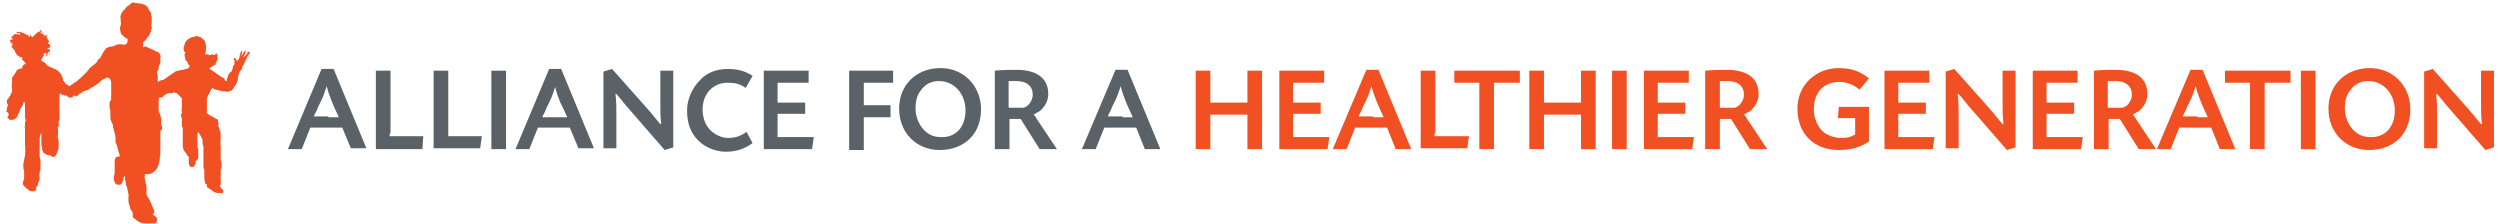 <?xml version="1.0" encoding="UTF-8"?>
<svg width="290px" height="26px" viewBox="0 0 290 26" version="1.1" xmlns="http://www.w3.org/2000/svg" xmlns:xlink="http://www.w3.org/1999/xlink">
    <g id="Page-1" stroke="none" stroke-width="1" fill="none" fill-rule="evenodd">
        <g id="alliance-horizontal-orange" fill-rule="nonzero">
            <g id="Page-1_1_" fill="#F05022">
                <g id="ahg-logo-horizontal-F05022">
                    <path d="M29,6.4 C28.9,6.5 28.7,6.6 28.6,6.7 L28.6,6.7 C28.7,6.5 28.9,6.3 29,6.1 C28.9,6 28.9,6 28.8,6 C28.8,6 28.7,6 28.7,6.1 L28.7,6.2 L28.6,6.3 C28.6,6.3 28.6,6.3 28.5,6.4 C28.5,6.4 28.5,6.5 28.4,6.5 C28.4,6.5 28.4,6.5 28.3,6.6 C28.3,6.6 28.3,6.7 28.2,6.7 C28.3,6.6 28.3,6.4 28.4,6.3 C28.4,6.2 28.5,6.1 28.5,5.9 L28.4,5.9 C28.2,6.1 28.1,6.4 28,6.6 C28,6.3 28.1,6.1 28.1,5.9 L28,5.9 C27.9,6.1 27.8,6.3 27.8,6.5 C27.8,6.7 27.7,6.9 27.5,7.1 C27.5,7 27.4,7 27.4,6.9 C27.3,6.8 27.3,6.8 27.2,6.7 L27.1,6.8 C27.1,6.9 27.2,7 27.2,7 C27.2,7.1 27.2,7.2 27.2,7.3 C27.2,7.4 27.2,7.5 27.1,7.6 C27,7.7 27,7.8 27,7.9 C27,8 26.9,8.1 26.9,8.2 C26.9,8.3 26.8,8.3 26.7,8.4 C26.6,8.5 26.5,8.6 26.5,8.7 C26.4,8.9 26.3,9.2 26.3,9.4 C26.3,9.4 26.3,9.4 26.2,9.4 L26.1,9.3 C26,9 25.9,9 25.8,9 C25.6,8.9 25.4,8.7 25.2,8.6 L25.2,8.6 C25.1,8.5 24.9,8.4 24.8,8.3 C24.6,8.2 24.5,8 24.2,8 L24.3,8 L24.3,7.9 C24.5,7.8 24.7,7.6 25,7.5 C25,7.5 25,7.5 25,7.4 C25,7.3 25.1,7.3 25.1,7.2 C25.1,7.1 25.2,7 25.2,6.9 C25.3,6.8 25.2,6.6 25.2,6.5 C25.2,6.5 25.3,6.4 25.2,6.4 C25.2,6.4 25.2,6.3 25.1,6.2 C25.1,6.1 25,6.2 25,6.1 C25,6.2 25.1,6.2 25,6.3 C25,6.3 24.9,6.3 24.9,6.4 C24.8,6.3 24.7,6.4 24.7,6.4 C24.7,6.4 24.7,6.4 24.7,6.3 C24.7,6.3 24.7,6.3 24.6,6.3 C24.5,6.4 24.3,6.4 24.2,6.4 C24.2,6.4 24.2,6.4 24.2,6.3 L24.2,6.3 C24.3,6.3 24.3,6.3 24.4,6.3 C24.5,6.3 24.6,6.3 24.6,6.3 C24.5,6.3 24.4,6.3 24.4,6.3 C24.3,6.3 24.3,6.3 24.2,6.3 C24.1,6.3 24.1,6.3 24,6.3 C23.9,6.3 23.9,6.3 23.8,6.3 C23.9,6.2 23.8,6.1 23.8,6 C24,6 23.9,6 23.9,6 C23.9,5.9 23.9,5.9 23.9,5.9 L23.9,5.8 C23.9,5.7 23.9,5.7 23.9,5.6 C23.9,5.5 23.9,5.4 23.9,5.3 L23.9,5.3 C23.9,5.2 23.8,5.1 23.8,4.9 C23.8,4.8 23.7,4.7 23.7,4.7 C23.6,4.6 23.6,4.6 23.5,4.5 C23.4,4.4 23.3,4.3 23.2,4.3 C23.1,4.3 23,4.2 22.9,4.2 C22.8,4.2 22.7,4.2 22.7,4.2 C22.6,4.2 22.5,4.3 22.4,4.3 C22.2,4.3 22.1,4.4 21.9,4.5 C21.7,4.6 21.6,4.8 21.5,4.9 C21.4,5.1 21.4,5.3 21.3,5.5 C21.3,5.5 21.3,5.6 21.3,5.7 C21.3,5.9 21.4,6 21.5,6.1 L21.5,6.2 C21.4,6.2 21.4,6.2 21.4,6.3 C21.4,6.5 21.5,6.7 21.5,6.9 C21.5,7 21.6,7.1 21.7,7.1 C21.7,7.2 21.8,7.3 21.8,7.4 C21.8,7.5 21.9,7.5 22,7.6 C22,7.7 21.9,7.8 21.9,7.9 C21.8,7.9 21.7,8 21.6,8 C21.5,8 21.3,8.1 21.2,8.1 C21,8.1 20.8,8.2 20.7,8.2 C20.5,8.2 20.3,8.3 20.2,8.4 C19.9,8.6 19.6,8.8 19.2,9.1 C19.1,9.2 18.9,9.3 18.7,9.3 C18.6,9.3 18.6,9.4 18.5,9.4 C18.4,9.4 18.4,9.5 18.3,9.5 C18.3,9.3 18.3,9.1 18.3,8.9 C18.3,8.7 18.2,8.5 18.2,8.3 L18.3,8.2 C18.4,8.1 18.4,8 18.4,7.9 C18.4,7.7 18.5,7.5 18.6,7.3 C18.6,7.2 18.6,7.2 18.6,7.1 C18.6,7 18.6,7 18.6,6.9 C18.6,6.8 18.6,6.8 18.6,6.7 C18.7,6.6 18.6,6.5 18.6,6.4 C18.5,6.2 18.4,6 18.2,6 C18.1,6 18,5.9 17.8,5.8 C17.6,5.7 17.3,5.6 17.1,5.5 C17,5.4 16.9,5.4 16.8,5.4 C16.7,5.4 16.7,5.5 16.6,5.5 L16.6,4.9 C16.9,4.7 17,4.5 17.2,4.2 C17.3,4.2 17.3,4.2 17.3,4.1 C17.3,4 17.4,4 17.4,3.9 C17.4,3.8 17.5,3.7 17.5,3.7 C17.5,3.6 17.5,3.4 17.6,3.3 C17.6,3.2 17.6,3.2 17.6,3.1 C17.6,3 17.5,3 17.5,3 C17.6,2.9 17.6,2.7 17.6,2.6 L17.6,2.5 L17.6,2.4 L17.6,2.3 L17.6,2.2 L17.6,2.1 L17.6,2 C17.6,1.9 17.6,1.9 17.5,1.8 C17.6,1.6 17.5,1.4 17.2,1.1 L17.3,1.1 C17.2,1 17.2,0.9 17.1,0.8 L17,0.7 C16.9,0.6 16.8,0.6 16.7,0.5 L16.6,0.5 C16.5,0.5 16.4,0.4 16.3,0.4 C16.2,0.4 16.1,0.4 16,0.4 C15.9,0.3 15.8,0.3 15.8,0.4 C15.7,0.4 15.7,0.3 15.6,0.3 L15.5,0.3 C15.5,0.3 15.4,0.3 15.3,0.3 C15.2,0.4 15.1,0.5 15,0.6 C14.9,0.6 14.9,0.7 14.8,0.7 L14.8,0.7 C14.7,0.8 14.6,0.9 14.5,1 L14.5,1.1 C14.5,1.2 14.3,1.1 14.3,1.2 C14.3,1.3 14.2,1.3 14.2,1.4 L14.2,1.4 L14.1,1.5 C14.1,1.6 14,1.7 14,1.8 C14,1.9 13.9,2 14,2.1 C14,2.1 14,2.2 14,2.3 C14,2.3 14,2.4 14,2.5 C14.1,2.6 14,2.8 14,2.9 L14,3 C14,3.1 13.9,3.1 13.9,3.2 C13.9,3.4 14,3.6 14,3.8 C14,3.9 14.1,3.9 14.1,4 C14.1,4.1 14.2,4.1 14.3,4.1 C14.3,4.2 14.3,4.2 14.4,4.3 L14.5,4.3 C14.5,4.4 14.6,4.4 14.6,4.4 C14.6,4.4 14.7,4.5 14.8,4.5 C14.8,4.6 14.8,4.7 14.8,4.8 C14.7,5.1 14.7,5.1 14.4,5.2 L14.4,5.2 L14.4,5.2 C14.1,5.1 13.8,5.1 13.5,5.2 C13.3,5.3 13.1,5.4 12.9,5.4 C12.7,5.4 12.5,5.5 12.3,5.6 C12.3,5.7 12.1,5.8 12.1,5.9 C12,6 11.9,6.2 11.8,6.4 C11.7,6.6 11.6,6.8 11.4,6.9 C11.4,6.9 11.3,7 11.3,7.1 C11.2,7.2 11.1,7.4 10.9,7.5 C10.7,7.6 10.6,7.8 10.4,7.9 C10.3,8 10.3,8.1 10.2,8.2 C9.9,8.5 9.6,8.8 9.3,9.1 C9.1,9.2 9,9.4 8.8,9.5 C8.8,9.5 8.7,9.6 8.6,9.6 C8.5,9.7 8.4,9.8 8.3,9.8 C8.2,9.9 8.1,10 8.1,10 C7.9,10 7.9,9.8 7.7,9.8 L7.6,9.7 C7.5,9.6 7.5,9.5 7.4,9.4 C7.3,9.4 7.3,9.3 7.3,9.2 C7.3,9 7.1,8.7 7,8.5 C6.9,8.4 6.8,8.3 6.7,8.2 C6.6,8.1 6.4,8 6.3,8 C6.2,7.9 6.1,7.9 5.9,7.8 C5.8,7.8 5.7,7.7 5.5,7.6 C5.5,7.6 5.4,7.6 5.4,7.5 C5.3,7.3 5.1,7.2 4.9,7.1 C4.9,7.1 4.8,7.1 4.8,7 C4.8,6.8 5,6.7 5,6.5 C5,6.5 5.1,6.5 5.1,6.4 C5,6.4 5.1,6.3 5.1,6.2 L5.2,6.2 C5.2,6.2 5.2,6.2 5.2,6.1 C5.3,6.2 5.3,6.1 5.4,6.2 L5.4,6.3 L5.5,6.3 L5.5,6.5 L5.4,6.5 L5.4,6.4 C5.4,6.4 5.3,6.4 5.3,6.3 L5.4,6.2 C5.4,6.2 5.4,6.3 5.5,6.3 C5.5,6.3 5.5,6.3 5.5,6.2 C5.5,6.2 5.6,6.2 5.6,6.1 C5.6,6.1 5.6,6.2 5.7,6.2 L5.8,6.2 L5.8,6.3 L5.7,6.3 L5.7,6.2 L5.6,6.1 C5.5,6.1 5.5,6.2 5.5,6.2 C5.5,6.2 5.5,6.1 5.4,6.1 C5.4,6.1 5.5,6.1 5.5,6.2 C5.5,6.1 5.6,6.1 5.6,6 C5.6,6 5.6,6 5.7,6 L5.7,6 C5.8,6.1 5.8,6.1 5.8,6.1 L5.8,6 C5.8,6 5.8,5.9 5.7,5.9 C5.8,5.9 5.8,5.9 5.8,5.9 L5.8,5.8 C5.7,5.7 5.6,5.7 5.5,5.6 C5.6,5.5 5.6,5.6 5.7,5.6 L5.7,5.5 L5.7,5.5 C5.7,5.5 5.8,5.5 5.8,5.4 L5.8,5.4 L5.9,5.4 L5.9,5.4 L5.8,5.3 L5.8,5.2 C5.9,5.2 5.9,5.3 5.9,5.2 C5.8,5.2 5.7,5.1 5.6,5.1 L5.6,5.1 C5.6,5 5.6,5 5.6,4.9 C5.6,4.9 5.7,4.9 5.7,4.8 L5.7,4.8 C5.7,4.8 5.7,4.7 5.6,4.7 C5.6,4.7 5.6,4.7 5.6,4.6 C5.6,4.6 5.5,4.6 5.5,4.5 L5.5,4.5 C5.5,4.4 5.5,4.3 5.6,4.3 L5.5,4.3 C5.5,4.3 5.5,4.3 5.5,4.4 C5.4,4.4 5.4,4.4 5.4,4.3 L5.4,4.2 L5.5,4.2 L5.5,4.1 C5.4,4.1 5.3,4.1 5.2,4.1 L5.2,4.2 C5.2,4.2 5.2,4.2 5.3,4.2 L5.2,4.2 L5.1,4.2 C5.1,4.1 5.2,4.1 5.1,4 L5,4 L4.9,3.9 L4.8,3.9 C4.8,3.9 4.8,3.8 4.9,3.8 C4.9,3.8 4.8,3.8 4.8,3.7 L4.8,3.5 C4.8,3.5 4.8,3.5 4.7,3.5 C4.7,3.5 4.7,3.5 4.6,3.6 C4.6,3.6 4.6,3.6 4.6,3.7 L5,3.7 C5,3.8 5,3.8 5,3.9 L5,3.9 C5,3.8 5,3.8 4.9,3.7 C4.9,3.7 4.9,3.7 4.8,3.7 L4.8,3.8 L4.7,3.8 C4.7,3.8 4.7,3.7 4.6,3.7 L4.4,3.7 C4.3,3.9 4.1,3.9 4,4.1 L3.9,4.1 C3.9,4.2 3.9,4.2 3.8,4.3 C3.6,4.3 3.6,4.1 3.5,4 L3.4,4 L3.5,4.1 C3.5,4.2 3.5,4.2 3.4,4.3 C3.3,4.2 3.3,4.2 3.3,4.1 C3.2,4.1 3.1,4 3,4 C3,4 2.9,3.9 2.8,3.9 C2.8,3.8 2.6,3.8 2.6,3.8 C2.5,3.8 2.4,3.7 2.3,3.7 C2.2,3.7 2.1,3.7 2,3.7 L1.9,3.8 C2,3.9 2.1,3.9 2.2,3.8 C2.3,3.9 2.3,3.9 2.4,4 C2.3,4 2.2,4 2.2,4 C2.1,3.9 2,4 1.9,4 C1.8,3.9 1.7,4 1.6,4 C1.6,4 1.6,4 1.5,4.1 L1.6,4.2 C1.6,4.2 1.6,4.2 1.5,4.2 C1.5,4.2 1.5,4.2 1.5,4.3 L1.6,4.3 C1.6,4.3 1.7,4.3 1.7,4.4 C1.8,4.3 1.7,4.3 1.6,4.3 C1.6,4.2 1.5,4.2 1.5,4.2 L1.2,4.2 L1.2,4.2 C1.3,4.2 1.3,4.2 1.4,4.2 C1.4,4.2 1.4,4.2 1.3,4.3 C1.3,4.4 1.4,4.4 1.4,4.5 C1.5,4.5 1.5,4.5 1.6,4.5 C1.6,4.5 1.4,4.6 1.3,4.6 L1.2,4.6 C1.2,4.7 1.1,4.7 1.1,4.7 L1.2,4.8 L1.3,4.8 L1.2,4.9 L1.2,4.9 L1.2,5 L1.3,5 C1.3,5 1.3,4.9 1.4,4.9 L1.5,4.9 C1.4,4.9 1.4,4.9 1.4,4.9 L1.4,5 L1.3,5.1 C1.4,5.1 1.4,5.1 1.5,5.1 C1.5,5.2 1.4,5.2 1.4,5.2 L1.4,5.3 L1.3,5.3 C1.3,5.3 1.3,5.3 1.3,5.4 L1.4,5.3 L1.4,5.5 C1.4,5.5 1.4,5.5 1.3,5.5 C1.3,5.5 1.3,5.5 1.3,5.6 L1.4,5.5 C1.4,5.5 1.4,5.5 1.5,5.6 C1.5,5.6 1.5,5.6 1.5,5.7 C1.5,5.7 1.5,5.7 1.6,5.7 C1.6,5.7 1.6,5.7 1.6,5.8 L1.7,5.8 C1.7,5.8 1.7,5.8 1.8,5.8 C1.8,5.8 1.7,5.8 1.7,5.9 C1.7,6.1 1.9,6.1 1.9,6.2 C1.9,6.2 1.9,6.2 1.8,6.2 C1.9,6.4 2,6.3 2.1,6.4 C2.1,6.4 2.1,6.4 2,6.4 C2,6.5 2.1,6.5 2.2,6.5 C2.2,6.5 2.2,6.5 2.3,6.5 C2.3,6.6 2.2,6.6 2.2,6.7 C2.3,6.7 2.4,6.6 2.5,6.6 L2.6,6.7 L2.6,6.8 L2.5,6.8 C2.5,6.8 2.5,6.8 2.5,6.9 L2.6,6.9 C2.7,7.1 2.9,7.2 3,7.4 C3,7.4 3,7.4 2.9,7.4 L2.8,7.5 C2.7,7.5 2.7,7.6 2.6,7.7 L2.6,7.8 L2.6,7.8 L2.6,7.9 C2.5,7.9 2.4,8 2.2,8 C2.1,8.1 2,8.1 1.9,8.2 L1.9,8.3 C1.7,8.5 1.6,8.8 1.4,9 L1.4,9 C1.4,9.2 1.4,9.4 1.4,9.5 C1.4,9.6 1.4,9.7 1.4,9.8 C1.3,9.9 1.4,10 1.4,10 C1.3,10.1 1.4,10.2 1.4,10.2 C1.4,10.3 1.4,10.4 1.4,10.4 C1.4,10.5 1.4,10.7 1.3,10.8 C1.3,10.9 1.2,11 1.2,11.1 L1.2,11.1 L1.1,11.2 C1.1,11.2 1,11.3 1,11.4 C0.9,11.5 0.8,11.6 0.8,11.6 L0.8,11.7 L0.8,11.8 C0.8,11.8 0.8,11.9 0.8,11.8 C0.8,11.8 0.8,11.8 0.8,11.9 C0.8,12 0.8,12 0.9,12.1 C0.9,12.1 0.9,12.1 0.9,12.2 L0.9,12.3 C0.9,12.3 0.9,12.4 0.8,12.4 C0.8,12.4 0.8,12.6 0.8,12.7 L0.8,12.7 L0.8,12.8 C0.8,12.8 0.7,12.8 0.7,12.9 C1,13.1 1,13.2 1,13.2 C1,13.2 1,13.2 1,13.3 L1,13.4 C0.9,13.5 0.8,13.6 0.9,13.7 C1,13.7 1,13.8 1.1,13.9 C1.2,13.9 1.3,13.9 1.4,13.9 C1.5,13.9 1.5,13.9 1.5,13.9 C1.6,13.8 1.7,13.9 1.7,13.8 C2,13.7 1.9,13.6 2,13.5 C2.1,13.5 2,13.3 2.1,13.3 C2.1,13.3 2.1,13.3 2.1,13.2 C2.1,13.2 2.2,13.2 2.2,13.1 C2.3,13 2.2,13 2.3,12.9 L2.3,12.9 C2.3,12.8 2.3,12.8 2.3,12.7 C2.5,12.5 2.6,12.3 2.7,12 C2.7,11.9 2.8,11.8 2.8,11.7 C2.8,11.8 2.8,11.9 2.9,12 C2.9,12.5 2.9,13 2.9,13.5 L2.9,13.6 L2.9,13.7 C3,13.8 3,14 2.9,14.2 C2.9,14.3 2.9,14.4 2.9,14.5 L2.9,14.6 C2.8,14.7 2.9,14.8 2.9,14.9 C2.9,15 2.9,15 2.9,15.1 C2.9,15.2 2.9,15.2 2.9,15.3 C2.9,15.4 2.9,15.5 2.9,15.5 C2.9,15.7 2.9,15.9 2.9,16.1 C2.9,16.2 2.9,16.4 2.9,16.5 C2.9,16.7 2.9,16.8 2.9,17 C3,17.1 2.9,17.2 2.9,17.3 C3,17.5 2.9,17.7 2.9,18 C2.9,18.2 2.8,18.4 2.8,18.6 L2.8,18.7 C2.7,18.9 2.7,19 2.7,19.2 C2.7,19.4 2.7,19.6 2.8,19.8 C2.8,20 2.8,20.2 2.8,20.3 C2.8,20.4 2.8,20.4 2.8,20.4 C2.8,20.5 2.8,20.5 2.8,20.6 C2.8,20.7 2.8,20.8 2.7,21 C2.6,21.2 2.6,21.4 2.8,21.6 C2.9,21.7 3,21.7 3,21.8 C3.1,21.9 3.3,22 3.4,22.1 C3.5,22.2 3.7,22.2 3.8,22.2 C3.9,22.2 4,22.2 4.1,22.1 L4.2,22 L4.2,21.7 C4.4,21.5 4.4,21.5 4.4,21.3 C4.5,21.1 4.6,20.8 4.6,20.7 C4.6,20.5 4.5,20.4 4.6,20.2 L4.6,20.2 C4.6,20.1 4.6,20 4.6,20 C4.6,19.9 4.7,19.8 4.7,19.6 C4.7,19.4 4.7,19.2 4.7,19 C4.7,18.9 4.7,18.8 4.7,18.7 C4.7,18.7 4.7,18.7 4.7,18.6 C4.7,18.5 4.6,18.3 4.6,18.2 C4.6,18.1 4.6,18.1 4.6,18 C4.6,17.7 4.6,17.5 4.6,17.2 C4.6,17.1 4.6,17 4.6,16.9 C4.6,16.8 4.6,16.7 4.6,16.6 C4.6,16.5 4.6,16.4 4.6,16.4 C4.6,16.3 4.6,16.2 4.6,16.2 C4.6,16.1 4.6,16 4.6,16 C4.6,15.9 4.7,15.7 4.7,15.6 C4.7,15.5 4.8,15.5 4.8,15.4 L4.8,15.4 C4.8,15.4 4.8,15.4 4.8,15.5 C4.8,15.7 4.8,16 4.8,16.2 C4.8,16.4 4.8,16.5 4.8,16.7 C4.8,16.9 4.9,17.1 4.9,17.4 C4.9,17.5 5,17.6 5,17.6 C5,17.7 5.1,17.8 5.2,17.8 C5.3,17.9 5.5,18 5.6,18 C5.7,18 5.7,18 5.8,18 C5.9,18.1 6,18.1 6.1,18.2 C6.2,18.2 6.2,18.2 6.3,18.2 C6.4,18.1 6.5,18 6.6,17.8 C6.6,17.7 6.6,17.6 6.7,17.5 C6.8,17.3 6.8,17.2 6.8,17 C6.8,16.9 6.8,16.8 6.8,16.7 C6.8,16.6 6.8,16.5 6.8,16.4 C6.8,16.3 6.8,16.2 6.7,16 C6.7,15.6 6.8,15.2 6.7,14.8 C6.8,14.6 6.9,14.5 6.8,14.3 C6.8,14.2 6.8,14.2 6.8,14.1 C6.8,14 6.9,14 6.9,13.9 C6.9,13.8 6.9,13.6 6.9,13.5 L6.9,13.4 C6.9,13.2 6.9,13 6.9,12.8 C6.9,12.6 6.9,12.4 6.9,12.2 L6.9,12.2 C6.8,12.1 6.9,12 6.9,11.9 C6.9,11.8 6.9,11.7 6.9,11.6 C6.9,11.5 6.9,11.5 6.9,11.4 C6.9,11.3 6.9,11.3 6.9,11.2 C6.9,11.1 6.9,10.9 7,10.8 C7.1,10.9 7.1,11 7.2,11 L7.2,11 C7.2,11 7.2,11 7.3,11 C7.3,11 7.3,11 7.4,11 C7.4,11 7.4,11 7.4,11.1 L7.4,11.1 L7.4,11.1 L7.4,11.1 L7.4,11.1 C7.4,11.1 7.4,11.1 7.5,11.1 C7.6,11.1 7.6,11.1 7.7,11 L7.7,11.1 L7.7,11.1 C7.8,11.2 7.9,11.2 8,11.3 C8.1,11.4 8.2,11.3 8.3,11.3 C8.4,11.3 8.5,11.2 8.5,11.1 C8.6,11.1 8.6,11.1 8.7,11.1 C8.9,11.2 8.9,11.2 9.1,11 C9.2,10.9 9.3,10.8 9.4,10.8 C9.5,10.8 9.6,10.7 9.6,10.6 C9.7,10.6 9.8,10.6 9.9,10.5 C10.1,10.5 10.3,10.4 10.4,10.3 C10.5,10.2 10.7,10.1 10.8,10.1 C10.8,10.1 10.8,10.1 10.9,10 C11,9.9 11.1,9.9 11.2,9.8 C11.4,9.7 11.5,9.6 11.6,9.5 C11.7,9.4 11.8,9.3 11.8,9.3 C12,9.2 12.2,9.1 12.4,9 L12.5,9 C12.6,9 12.7,9.1 12.8,9.2 C12.8,9.3 12.9,9.4 12.9,9.6 C12.9,9.7 12.9,9.8 12.9,9.9 C12.9,10.1 12.9,10.3 12.9,10.5 L12.9,10.6 C12.9,10.7 12.9,10.7 12.9,10.8 C12.9,10.9 12.9,11 12.9,11.1 L12.9,11.2 C12.8,11.3 12.9,11.4 12.9,11.4 C12.9,11.5 12.9,11.6 12.8,11.7 C12.7,11.8 12.7,12 12.7,12.1 C12.7,12.3 12.7,12.6 12.8,12.8 C12.8,12.9 12.8,12.9 12.8,13 C12.8,13.1 12.8,13.3 12.8,13.4 L12.8,13.5 C12.9,13.6 12.8,13.6 12.8,13.7 L12.8,13.8 C12.9,14 12.9,14.1 13,14.3 C13,14.3 13.1,14.4 13.1,14.5 C13.1,14.7 13.1,14.8 13.2,15 C13.2,15.2 13.3,15.3 13.3,15.5 C13.4,15.7 13.4,15.9 13.4,16.1 C13.4,16.2 13.4,16.3 13.4,16.4 C13.4,16.5 13.4,16.6 13.5,16.7 C13.5,16.8 13.6,16.9 13.6,17 C13.7,17.3 13.7,17.5 13.8,17.7 C13.8,17.8 13.9,18 13.9,18.1 C13.8,18.1 13.8,18.2 13.7,18.2 C13.6,18.1 13.5,18.2 13.4,18.3 L13.4,18.4 C13.3,18.5 13.3,18.6 13.3,18.7 C13.3,18.8 13.3,18.9 13.3,19 C13.3,19.1 13.3,19.2 13.3,19.3 C13.3,19.4 13.3,19.5 13.3,19.6 C13.3,19.7 13.3,19.9 13.3,20 C13.3,20.1 13.3,20.3 13.2,20.4 C13.2,20.6 13.2,20.8 13.2,20.9 C13.3,21 13.3,21.2 13.4,21.3 L13.5,21.4 L13.6,21.4 C13.8,21.5 14,21.4 14.1,21.3 C14.2,21.2 14.2,21 14.3,20.9 C14.3,20.8 14.3,20.6 14.4,20.5 C14.4,20.5 14.4,20.5 14.5,20.4 C14.5,20.5 14.5,20.7 14.5,20.8 C14.6,21 14.6,21.2 14.6,21.4 C14.6,21.5 14.6,21.5 14.7,21.6 C14.8,21.9 14.8,22.2 14.9,22.5 L14.9,22.6 C15,22.7 14.9,22.8 14.9,22.8 C14.9,22.9 14.9,23 14.9,23 C14.9,23.1 14.9,23.2 14.9,23.3 C14.9,23.4 14.9,23.6 15,23.7 C15,23.9 15.1,24 15.1,24.2 C15.2,24.3 15.2,24.4 15.3,24.5 C15.4,24.6 15.4,24.8 15.4,25 C15.4,25.1 15.4,25.2 15.5,25.3 C15.7,25.4 15.8,25.5 15.9,25.6 C16.2,25.8 16.4,25.9 16.8,25.9 C17,25.9 17.1,25.9 17.3,25.9 C17.5,25.9 17.6,25.9 17.8,25.9 C17.9,25.9 18.1,25.9 18.2,25.7 C18.2,25.6 18.2,25.4 18.2,25.3 C18.2,25.2 18.2,25.2 18.1,25.2 L18,25.1 L17.9,25 C17.8,25 17.8,24.9 17.7,24.8 L17.7,24.8 L17.8,24.8 L17.8,24.8 L17.9,24.7 C17.9,24.6 17.9,24.6 17.9,24.5 C17.8,24.3 17.8,24.2 17.7,24 C17.6,23.8 17.5,23.5 17.4,23.3 C17.3,23.1 17.2,22.9 17.1,22.8 C17,22.7 17,22.5 17,22.4 C17,22.3 17,22.2 17,22.1 C17,22 17,21.9 17,21.8 C17,21.6 17,21.4 16.9,21.3 C16.9,21.1 16.8,20.9 16.8,20.7 L16.8,20.6 C16.7,20.5 16.8,20.5 16.8,20.4 C16.8,20.3 16.8,20.3 16.8,20.2 L16.8,20.2 L16.9,20.2 C17,20.2 17.2,20.2 17.3,20.2 C17.7,20.1 17.9,19.9 18.1,19.7 C18.3,19.4 18.4,19.1 18.5,18.7 C18.5,18.6 18.6,18.5 18.5,18.4 C18.6,18.3 18.5,18.1 18.6,18 C18.6,17.8 18.6,17.7 18.6,17.5 C18.6,17.4 18.6,17.2 18.6,17.1 C18.6,17 18.6,16.8 18.6,16.7 C18.6,16.5 18.6,16.3 18.6,16.1 C18.6,15.9 18.6,15.6 18.6,15.4 C18.6,15.3 18.6,15.3 18.6,15.2 C18.7,15.1 18.7,15.1 18.8,15 C18.8,14.9 18.8,14.9 18.8,14.8 C18.8,14.7 18.8,14.6 18.7,14.5 C18.7,14.4 18.7,14.3 18.7,14.1 C18.7,14 18.7,13.9 18.7,13.8 L18.7,13.7 C18.6,13.5 18.6,13.3 18.5,13.1 C18.4,12.9 18.4,12.8 18.4,12.6 C18.4,12.4 18.4,12.3 18.4,12.1 C18.4,12 18.4,11.9 18.4,11.8 C18.4,11.6 18.4,11.5 18.5,11.3 L18.8,11.3 C18.8,11.3 18.9,11.3 18.9,11.2 C19,11.1 19.1,11 19.3,10.9 C19.5,10.8 19.7,10.8 19.9,10.8 C20,10.8 20.1,10.8 20.1,10.7 C20.2,10.7 20.4,10.8 20.5,10.8 C20.6,10.9 20.8,11.1 21,11.3 C21.1,11.4 21.1,11.4 21.1,11.5 C21.1,11.6 21.1,11.7 21.1,11.8 C21.1,12 21.1,12.2 21.1,12.4 C21.1,12.6 21,12.8 21.1,13 L21.1,13.1 C21.1,13.2 21,13.2 21,13.3 C21,13.4 21,13.5 21,13.5 C21.1,13.6 21,13.7 21.1,13.7 C21.1,13.8 21.1,13.9 21.1,14 C21.1,14.1 21.1,14.2 21.1,14.3 C21.1,14.4 21.1,14.5 21.1,14.7 C21.1,14.7 21.2,14.7 21.2,14.8 C21.2,14.9 21.2,15 21.2,15 C21.2,15.1 21.2,15.2 21.2,15.3 C21.2,15.5 21.2,15.6 21.2,15.8 C21.2,15.9 21.2,16 21.2,16.1 C21.2,16.2 21.2,16.3 21.2,16.4 C21.2,16.6 21.2,16.8 21.2,17 C21.2,17.1 21.3,17.3 21.3,17.4 C21.4,17.6 21.6,17.7 21.7,18 C21.7,18 21.7,18 21.8,18.1 L21.9,18.2 C21.9,18.3 21.9,18.4 21.9,18.5 C21.9,18.6 21.9,18.8 21.9,18.9 C21.9,19.1 22,19.3 22.2,19.4 C22.4,19.4 22.5,19.3 22.6,19.2 C22.6,19.2 22.6,19.2 22.6,19.1 C22.7,19 22.7,18.9 22.7,18.9 C22.7,18.8 22.7,18.8 22.7,18.7 L22.8,18.6 C22.9,18.5 23,18.4 23,18.3 C23,18 23,17.7 23,17.4 C23,17.3 23,17.2 22.9,17.2 C22.9,17.1 22.9,17 22.9,17 C22.9,17 22.9,16.9 22.9,16.8 C22.9,16.5 22.9,16.2 22.9,15.8 C22.9,15.6 22.9,15.5 23,15.3 C23.1,15.5 23.2,15.6 23.3,15.8 C23.4,15.9 23.4,16.1 23.5,16.2 C23.5,16.3 23.5,16.3 23.5,16.4 C23.5,16.5 23.5,16.6 23.5,16.6 C23.5,16.8 23.6,16.9 23.6,17.1 C23.7,17.2 23.6,17.2 23.6,17.3 C23.6,17.4 23.6,17.5 23.6,17.5 C23.6,17.7 23.6,17.9 23.6,18.2 C23.6,18.3 23.6,18.5 23.6,18.6 C23.6,18.9 23.6,19.1 23.6,19.4 C23.6,19.4 23.6,19.4 23.6,19.5 C23.7,19.6 23.7,19.7 23.7,19.9 C23.7,20.1 23.7,20.2 23.7,20.4 C23.7,20.5 23.7,20.5 23.7,20.6 L23.7,20.7 C23.8,20.8 23.7,20.8 23.7,20.9 C23.8,21.1 23.8,21.1 23.8,21.3 C23.9,21.3 23.9,21.4 24,21.4 L24,21.5 C24,21.6 24,21.6 24,21.7 C24.1,21.8 24.2,21.8 24.3,21.9 C24.4,22 24.5,22 24.6,22.1 C24.8,22.3 25.1,22.4 25.4,22.4 C25.5,22.4 25.7,22.4 25.8,22.4 L25.9,22.3 L25.9,22.1 C25.8,21.9 25.5,21.8 25.5,21.5 C25.5,21.5 25.6,21.5 25.6,21.4 C25.6,21.3 25.6,21.2 25.6,21.2 C25.7,21.1 25.6,21.1 25.6,21 C25.6,20.9 25.6,20.8 25.6,20.7 L25.6,20.6 L25.6,20.5 C25.6,20.4 25.6,20.3 25.6,20.2 C25.6,20 25.6,20 25.6,19.8 C25.6,19.7 25.6,19.6 25.7,19.5 L25.7,19.4 C25.7,19.4 25.7,19.3 25.7,19.2 C25.7,19.2 25.7,19.1 25.7,19 C25.7,18.9 25.7,18.7 25.6,18.6 L25.6,18.5 C25.6,18.3 25.6,18.1 25.6,18 C25.6,17.8 25.6,17.6 25.6,17.5 C25.6,17.3 25.6,17.2 25.6,17 C25.6,16.8 25.5,16.6 25.6,16.4 L25.6,16.4 C25.5,16.3 25.6,16.3 25.6,16.2 C25.6,16.1 25.6,16.1 25.6,16 C25.6,15.9 25.6,15.7 25.6,15.6 C25.5,15.5 25.6,15.5 25.6,15.4 C25.5,15.1 25.4,14.8 25.3,14.5 L25.4,14.4 L25.4,14.4 C25.3,14.3 25.3,14.2 25.3,14 C25.3,13.9 25.2,13.8 25.1,13.8 C24,13.2 23.9,13.1 24,13 C24,12.9 24,12.9 24,12.8 C24,12.7 24,12.6 24,12.5 C24,12.4 24,12.2 24,12.1 C24,12 24,11.9 24,11.8 C24,11.7 24,11.6 24,11.5 C24,11.4 24.1,11.2 24.1,11.1 C24.2,11 24.2,10.9 24.3,10.8 C24.4,10.6 24.4,10.5 24.5,10.4 C24.5,10.3 24.6,10.3 24.6,10.2 C24.7,10.2 24.7,10.3 24.8,10.3 C24.9,10.4 25,10.4 25,10.4 C25.2,10.4 25.3,10.5 25.5,10.5 C25.7,10.6 25.9,10.6 26.1,10.6 L26.2,10.6 C26.3,10.7 26.4,10.6 26.6,10.6 C26.8,10.6 27,10.4 27.1,10.2 C27.2,10.1 27.2,10 27.3,9.9 C27.4,9.8 27.4,9.7 27.5,9.5 C27.6,9.3 27.6,9.2 27.6,9 C27.6,8.9 27.7,8.7 27.7,8.6 C27.7,8.5 27.8,8.3 27.9,8.2 C28,8.1 28.1,8 28.1,7.8 C28.1,7.8 28.1,7.8 28.1,7.7 C28.2,7.6 28.3,7.5 28.3,7.4 C28.4,7.3 28.4,7.1 28.5,7 C28.5,6.9 28.6,6.9 28.6,6.8 C28.6,6.7 28.7,6.7 28.7,6.6 C28.8,6.5 28.8,6.5 28.9,6.4 C29,6.5 29,6.4 29,6.4 Z M1.7,13.5 C1.7,13.5 1.7,13.4 1.8,13.4 L1.7,13.5 C1.8,13.6 1.7,13.6 1.7,13.5 Z" id="new_figures"></path>
                </g>
            </g>
            <g id="Group" transform="translate(33, 7)">
                <path d="M6.7,7.8 L3,7.8 L2,10.3 L0.4,10.3 L4.3,1 L5.7,1 L9.5,10.2 L7.7,10.2 L6.7,7.8 Z M5.1,6.6 C5.7,6.6 5.8,6.6 6.3,6.6 C6.1,6.2 6.1,6.1 5.8,5.5 L5.5,4.8 C5.2,4 5.1,3.8 4.9,3 L4.9,3 C4.6,3.8 4.6,4 4.2,4.8 L3.9,5.4 C3.7,6 3.6,6 3.4,6.5 C3.9,6.5 4,6.5 4.6,6.5 L5.1,6.5 L5.1,6.6 Z" id="Shape" fill="#5A6167"></path>
                <path d="M12.2,8.5 C12.2,8.7 12.2,8.7 12.2,8.8 C12.3,8.8 12.4,8.8 12.5,8.8 L16.1,8.8 L16,10.3 L10.6,10.3 L10.6,1.2 L12.3,1.2 L12.3,8.5 L12.2,8.5 Z" id="Path" fill="#5A6167"></path>
                <path d="M19,8.5 C19,8.7 19,8.7 19,8.8 C19.1,8.8 19.2,8.8 19.3,8.8 L22.9,8.8 L22.7,10.2 L17.3,10.2 L17.3,1.2 L19,1.2 L19,8.5 Z" id="Path" fill="#5A6167"></path>
                <polygon id="Path" fill="#5A6167" points="25.7 10.3 24 10.3 24 1.2 25.7 1.2"></polygon>
                <path d="M33.1,7.8 L29.4,7.8 L28.4,10.3 L26.8,10.3 L30.7,1 L32.1,1 L35.9,10.2 L34.1,10.2 L33.1,7.8 Z M31.6,6.6 C32.2,6.6 32.3,6.6 32.8,6.6 C32.6,6.2 32.6,6.1 32.3,5.5 L32,4.9 C31.7,4.1 31.6,3.9 31.4,3.1 L31.4,3.1 C31.1,3.9 31.1,4.1 30.7,4.9 L30.4,5.5 C30.2,6.1 30.1,6.1 29.9,6.6 C30.4,6.6 30.5,6.6 31.1,6.6 L31.6,6.6 Z" id="Shape" fill="#5A6167"></path>
                <path d="M38,1 L42,5.5 C42.8,6.4 42.9,6.6 43.6,7.4 L43.7,7.4 C43.6,6.3 43.6,6.1 43.6,4.9 L43.6,1.2 L45.1,1.2 L45.1,10.1 L44.1,10.4 L40.1,5.8 C39.3,4.9 39.2,4.7 38.5,3.9 L38.4,3.9 C38.5,5 38.5,5.2 38.5,6.4 L38.5,10.2 L37,10.2 L37,1.3 L38,1 Z" id="Path" fill="#5A6167"></path>
                <path d="M53.5,3.2 C52.8,2.7 52.2,2.6 51.4,2.6 C49.7,2.6 48.5,3.9 48.5,5.7 C48.5,6.6 48.8,7.5 49.4,8.1 C49.9,8.6 50.7,9 51.4,9 C52.3,9 52.9,8.8 53.6,8.3 L54.3,9.6 C53.3,10.3 52.4,10.6 51.2,10.6 C50,10.6 48.8,10.1 48,9.3 C47.1,8.4 46.7,7.3 46.7,5.8 C46.7,4.5 47.3,3.2 48.2,2.3 C49,1.4 50.2,1 51.4,1 C52.5,1 53.4,1.2 54.3,1.8 L53.5,3.2 Z" id="Path" fill="#5A6167"></path>
                <path d="M60.8,2.6 L57.5,2.6 C57.3,2.6 57.3,2.6 57.2,2.6 C57.2,2.7 57.2,2.8 57.2,2.9 L57.2,4.6 C57.2,4.8 57.2,4.8 57.2,4.9 C57.3,4.9 57.4,4.9 57.5,4.9 L60.4,4.9 L60.4,6.2 L57.5,6.2 C57.3,6.2 57.3,6.2 57.2,6.2 C57.2,6.3 57.2,6.4 57.2,6.5 L57.2,8.6 C57.2,8.8 57.2,8.8 57.2,8.9 C57.3,8.9 57.4,8.9 57.5,8.9 L61.4,8.9 L61.2,10.3 L55.6,10.3 L55.6,1.2 L60.8,1.2 L60.8,2.6 L60.8,2.6 Z" id="Path" fill="#5A6167"></path>
                <path d="M70.6,2.6 L67.5,2.6 C67.3,2.6 67.3,2.6 67.2,2.6 C67.2,2.7 67.2,2.8 67.2,2.9 L67.2,4.9 C67.2,5.1 67.2,5.1 67.2,5.2 C67.3,5.2 67.4,5.2 67.5,5.2 L70.3,5.2 L70.3,6.6 L67.5,6.6 C67.3,6.6 67.3,6.6 67.2,6.6 C67.2,6.7 67.2,6.8 67.2,6.9 L67.2,10.4 L65.5,10.4 L65.5,1.2 L70.6,1.2 L70.6,2.6 Z" id="Path" fill="#5A6167"></path>
                <path d="M80.8,5.7 C80.8,8.5 78.9,10.4 76,10.4 C73.3,10.4 71.3,8.4 71.3,5.6 C71.3,2.9 73.2,1 75.9,0.9 C78.7,0.8 80.8,2.9 80.8,5.7 Z M73.8,3.5 C73.4,4 73.2,4.7 73.2,5.6 C73.2,6.5 73.6,7.5 74.2,8.1 C74.7,8.6 75.3,8.9 76.1,8.9 C77.8,9 79,7.8 79,5.8 C79,3.9 77.7,2.4 75.9,2.4 C75,2.4 74.3,2.8 73.8,3.5 Z" id="Shape" fill="#5A6167"></path>
                <path d="M82.4,1.2 C83.5,1.1 84,1.1 84.9,1.1 C87.3,1.1 88.6,2.1 88.6,3.9 C88.6,4.7 88.2,5.4 87.6,5.9 C87.4,6 87.2,6.1 86.9,6.3 C87.1,6.5 87.1,6.5 87.2,6.7 L89.6,10.3 L87.6,10.3 L85.4,6.8 L84.4,6.8 C84.2,6.8 84.2,6.8 84.1,6.8 C84.1,6.9 84.1,7 84.1,7.1 L84.1,10.3 L82.4,10.3 L82.4,1.2 Z M84.8,2.4 C84.6,2.4 84.4,2.4 84,2.4 C84,2.5 84,2.6 84,2.7 L84,5.2 C84,5.4 84,5.4 84,5.5 C84.1,5.5 84.2,5.5 84.3,5.5 L85.6,5.5 C86.2,5.5 86.8,4.7 86.8,4 C86.8,3 86.1,2.4 84.9,2.4 L84.8,2.4 L84.8,2.4 Z" id="Shape" fill="#5A6167"></path>
                <path d="M98.8,7.8 L95.1,7.8 L94.1,10.3 L92.5,10.3 L96.4,1.1 L97.8,1.1 L101.6,10.3 L99.8,10.3 L98.8,7.8 Z M97.2,6.6 C97.8,6.6 97.9,6.6 98.4,6.6 C98.2,6.2 98.2,6.1 97.9,5.5 L97.6,4.8 C97.3,4 97.2,3.8 97,3 L97,3 C96.7,3.8 96.7,4 96.3,4.8 L96,5.4 C95.8,6 95.7,6 95.5,6.5 C96,6.5 96.1,6.5 96.7,6.5 L97.2,6.5 L97.2,6.6 Z" id="Shape" fill="#5A6167"></path>
                <path d="M111.4,4.9 C111.6,4.9 111.6,4.9 111.7,4.9 C111.7,4.8 111.7,4.7 111.7,4.6 L111.7,1.2 L113.4,1.2 L113.4,10.3 L111.7,10.3 L111.7,6.6 C111.7,6.4 111.7,6.4 111.7,6.3 C111.6,6.3 111.5,6.3 111.4,6.3 L107.7,6.3 C107.5,6.3 107.5,6.3 107.4,6.3 C107.4,6.4 107.4,6.5 107.4,6.6 L107.4,10.3 L105.7,10.3 L105.7,1.2 L107.4,1.2 L107.4,4.6 C107.4,4.8 107.4,4.8 107.4,4.9 C107.5,4.9 107.6,4.9 107.7,4.9 L111.4,4.9 Z" id="Path" fill="#F05022"></path>
                <path d="M120.6,2.6 L117.3,2.6 C117.1,2.6 117.1,2.6 117,2.6 C117,2.7 117,2.8 117,2.9 L117,4.6 C117,4.8 117,4.8 117,4.9 C117.1,4.9 117.2,4.9 117.3,4.9 L120.2,4.9 L120.2,6.2 L117.3,6.2 C117.1,6.2 117.1,6.2 117,6.2 C117,6.3 117,6.4 117,6.5 L117,8.6 C117,8.8 117,8.8 117,8.9 C117.1,8.9 117.2,8.9 117.3,8.9 L121.2,8.9 L121,10.3 L115.4,10.3 L115.4,1.2 L120.6,1.2 L120.6,2.6 Z" id="Path" fill="#F05022"></path>
                <path d="M127.9,7.8 L124.2,7.8 L123.2,10.3 L121.6,10.3 L125.5,1.1 L126.9,1.1 L130.7,10.3 L128.9,10.3 L127.9,7.8 Z M126.3,6.6 C126.9,6.6 127,6.6 127.5,6.6 C127.3,6.2 127.3,6.1 127,5.5 L126.7,4.8 C126.4,4 126.3,3.8 126.1,3 L126.1,3 C125.8,3.8 125.8,4 125.4,4.8 L125.1,5.4 C124.9,6 124.8,6 124.6,6.5 C125.1,6.5 125.2,6.5 125.8,6.5 L126.3,6.5 L126.3,6.6 Z" id="Shape" fill="#F05022"></path>
                <path d="M133.4,8.5 C133.4,8.7 133.4,8.7 133.4,8.8 C133.5,8.8 133.6,8.8 133.7,8.8 L137.4,8.8 L137.2,10.2 L131.8,10.2 L131.8,1.2 L133.5,1.2 L133.5,8.5 L133.4,8.5 Z" id="Path" fill="#F05022"></path>
                <path d="M143.3,1.2 L143.3,2.6 L140.6,2.6 C140.4,2.6 140.4,2.6 140.3,2.6 C140.3,2.7 140.3,2.8 140.3,2.9 L140.3,10.3 L138.6,10.3 L138.6,2.9 C138.6,2.7 138.6,2.7 138.6,2.6 C138.5,2.6 138.4,2.6 138.3,2.6 L135.7,2.6 L135.7,1.2 L143.3,1.2 Z" id="Path" fill="#F05022"></path>
                <path d="M150.1,4.9 C150.3,4.9 150.3,4.9 150.4,4.9 C150.4,4.8 150.4,4.7 150.4,4.6 L150.4,1.2 L152.1,1.2 L152.1,10.3 L150.4,10.3 L150.4,6.6 C150.4,6.4 150.4,6.4 150.4,6.3 C150.3,6.3 150.2,6.3 150.1,6.3 L146.4,6.3 C146.2,6.3 146.2,6.3 146.1,6.3 C146.1,6.4 146.1,6.5 146.1,6.6 L146.1,10.3 L144.4,10.3 L144.4,1.2 L146.1,1.2 L146.1,4.6 C146.1,4.8 146.1,4.8 146.1,4.9 C146.2,4.9 146.3,4.9 146.4,4.9 L150.1,4.9 Z" id="Path" fill="#F05022"></path>
                <polygon id="Path" fill="#F05022" points="155.7 10.3 154 10.3 154 1.2 155.7 1.2"></polygon>
                <path d="M162.9,2.6 L159.6,2.6 C159.4,2.6 159.4,2.6 159.3,2.6 C159.3,2.7 159.3,2.8 159.3,2.9 L159.3,4.6 C159.3,4.8 159.3,4.8 159.3,4.9 C159.4,4.9 159.5,4.9 159.6,4.9 L162.5,4.9 L162.5,6.2 L159.6,6.2 C159.4,6.2 159.4,6.2 159.3,6.2 C159.3,6.3 159.3,6.4 159.3,6.5 L159.3,8.6 C159.3,8.8 159.3,8.8 159.3,8.9 C159.4,8.9 159.5,8.9 159.6,8.9 L163.5,8.9 L163.3,10.3 L157.7,10.3 L157.7,1.2 L162.9,1.2 L162.9,2.6 Z" id="Path" fill="#F05022"></path>
                <path d="M164.8,1.2 C165.9,1.1 166.4,1.1 167.3,1.1 C169.7,1.1 171,2.1 171,3.9 C171,4.7 170.6,5.4 170,5.9 C169.8,6 169.6,6.1 169.3,6.3 C169.5,6.5 169.5,6.5 169.6,6.7 L172,10.3 L170,10.3 L167.8,6.8 L166.8,6.8 C166.6,6.8 166.6,6.8 166.5,6.8 C166.5,6.9 166.5,7 166.5,7.1 L166.5,10.3 L164.8,10.3 L164.8,1.2 L164.8,1.2 Z M167.3,2.4 C167.1,2.4 166.9,2.4 166.5,2.4 C166.5,2.5 166.5,2.6 166.5,2.7 L166.5,5.2 C166.5,5.4 166.5,5.4 166.5,5.5 C166.6,5.5 166.7,5.5 166.8,5.5 L168.1,5.5 C168.7,5.5 169.3,4.7 169.3,4 C169.3,3 168.6,2.4 167.4,2.4 L167.3,2.4 L167.3,2.4 Z" id="Shape" fill="#F05022"></path>
                <path d="M182.7,3.4 C182,2.8 181.2,2.5 180.3,2.5 C179.4,2.5 178.5,2.9 178,3.6 C177.6,4.2 177.4,4.8 177.4,5.8 C177.4,6.7 177.9,7.8 178.5,8.3 C179,8.7 179.8,9 180.5,9 C181.3,9 181.7,8.9 182.2,8.6 C182.2,8.5 182.2,8.4 182.2,8.3 L182.2,7 C182.2,6.8 182.2,6.8 182.2,6.7 C182.1,6.7 182,6.7 181.9,6.7 L180.2,6.7 L180.3,5.4 L183.8,5.4 L183.8,9.4 C182.8,10.1 181.7,10.4 180.3,10.4 C177.4,10.4 175.5,8.5 175.5,5.6 C175.5,2.9 177.6,0.9 180.3,0.9 C181.8,0.9 182.8,1.3 183.8,2.1 L182.7,3.4 Z" id="Path" fill="#F05022"></path>
                <path d="M190.8,2.6 L187.5,2.6 C187.3,2.6 187.3,2.6 187.2,2.6 C187.2,2.7 187.2,2.8 187.2,2.9 L187.2,4.6 C187.2,4.8 187.2,4.8 187.2,4.9 C187.3,4.9 187.4,4.9 187.5,4.9 L190.4,4.9 L190.4,6.2 L187.5,6.2 C187.3,6.2 187.3,6.2 187.2,6.2 C187.2,6.3 187.2,6.4 187.2,6.5 L187.2,8.6 C187.2,8.8 187.2,8.8 187.2,8.9 C187.3,8.9 187.4,8.9 187.5,8.9 L191.4,8.9 L191.2,10.3 L185.6,10.3 L185.6,1.2 L190.8,1.2 L190.8,2.6 Z" id="Path" fill="#F05022"></path>
                <path d="M193.7,1 L197.7,5.5 C198.5,6.4 198.6,6.6 199.3,7.4 L199.4,7.4 C199.3,6.3 199.3,6.1 199.3,4.9 L199.3,1.2 L200.8,1.2 L200.8,10.1 L199.8,10.4 L195.8,5.8 C195,4.9 194.9,4.7 194.2,3.9 L194.1,3.9 C194.2,5 194.2,5.2 194.2,6.4 L194.2,10.2 L192.7,10.2 L192.7,1.3 L193.7,1 Z" id="Path" fill="#F05022"></path>
                <path d="M208,2.6 L204.7,2.6 C204.5,2.6 204.5,2.6 204.4,2.6 C204.4,2.7 204.4,2.8 204.4,2.9 L204.4,4.6 C204.4,4.8 204.4,4.8 204.4,4.9 C204.5,4.9 204.6,4.9 204.7,4.9 L207.6,4.9 L207.6,6.2 L204.7,6.2 C204.5,6.2 204.5,6.2 204.4,6.2 C204.4,6.3 204.4,6.4 204.4,6.5 L204.4,8.6 C204.4,8.8 204.4,8.8 204.4,8.9 C204.5,8.9 204.6,8.9 204.7,8.9 L208.6,8.9 L208.4,10.3 L202.8,10.3 L202.8,1.2 L208,1.2 L208,2.6 Z" id="Path" fill="#F05022"></path>
                <path d="M209.9,1.2 C211,1.1 211.5,1.1 212.4,1.1 C214.8,1.1 216.1,2.1 216.1,3.9 C216.1,4.7 215.7,5.4 215.1,5.9 C214.9,6 214.7,6.1 214.4,6.3 C214.6,6.5 214.6,6.5 214.7,6.7 L217.1,10.3 L215.1,10.3 L212.9,6.8 L211.9,6.8 C211.7,6.8 211.7,6.8 211.6,6.8 C211.6,6.9 211.6,7 211.6,7.1 L211.6,10.3 L209.9,10.3 L209.9,1.2 L209.9,1.2 Z M212.3,2.4 C212.1,2.4 211.9,2.4 211.5,2.4 C211.5,2.5 211.5,2.6 211.5,2.7 L211.5,5.2 C211.5,5.4 211.5,5.4 211.5,5.5 C211.6,5.5 211.7,5.5 211.8,5.5 L213.1,5.5 C213.7,5.5 214.3,4.7 214.3,4 C214.3,3 213.6,2.4 212.4,2.4 L212.3,2.4 L212.3,2.4 Z" id="Shape" fill="#F05022"></path>
                <path d="M223.5,7.8 L219.8,7.8 L218.8,10.3 L217.2,10.3 L221.1,1.1 L222.5,1.1 L226.3,10.3 L224.5,10.3 L223.5,7.8 Z M221.9,6.6 C222.5,6.6 222.6,6.6 223.1,6.6 C222.9,6.2 222.9,6.1 222.6,5.5 L222.3,4.8 C222,4 221.9,3.8 221.7,3 L221.7,3 C221.4,3.8 221.4,4 221,4.8 L220.7,5.4 C220.5,6 220.4,6 220.2,6.5 C220.7,6.5 220.8,6.5 221.4,6.5 L221.9,6.5 L221.9,6.6 Z" id="Shape" fill="#F05022"></path>
                <path d="M232.7,1.2 L232.7,2.6 L230,2.6 C229.8,2.6 229.8,2.6 229.7,2.6 C229.7,2.7 229.7,2.8 229.7,2.9 L229.7,10.3 L228,10.3 L228,2.9 C228,2.7 228,2.7 228,2.6 C227.9,2.6 227.8,2.6 227.7,2.6 L225.1,2.6 L225.1,1.2 L232.7,1.2 Z" id="Path" fill="#F05022"></path>
                <polygon id="Path" fill="#F05022" points="235.6 10.3 233.9 10.3 233.9 1.2 235.6 1.2"></polygon>
                <path d="M246.6,5.7 C246.6,8.5 244.7,10.4 241.8,10.4 C239.1,10.4 237.1,8.4 237.1,5.6 C237.1,2.9 239,1 241.7,0.9 C244.5,0.8 246.6,2.9 246.6,5.7 Z M239.6,3.5 C239.2,4 239,4.7 239,5.6 C239,6.5 239.4,7.5 240,8.1 C240.5,8.6 241.1,8.9 241.9,8.9 C243.6,9 244.8,7.8 244.8,5.8 C244.8,3.9 243.5,2.4 241.7,2.4 C240.8,2.4 240.1,2.8 239.6,3.5 Z" id="Shape" fill="#F05022"></path>
                <path d="M249.2,1 L253.2,5.5 C254,6.4 254.1,6.6 254.8,7.4 L254.9,7.4 C254.8,6.3 254.8,6.1 254.8,4.9 L254.8,1.2 L256.3,1.2 L256.3,10.1 L255.3,10.4 L251.3,5.8 C250.5,4.9 250.4,4.7 249.7,3.9 L249.6,3.9 C249.7,5 249.7,5.2 249.7,6.4 L249.7,10.2 L248.2,10.2 L248.2,1.3 L249.2,1 Z" id="Path" fill="#F05022"></path>
            </g>
        </g>
    </g>
</svg>
